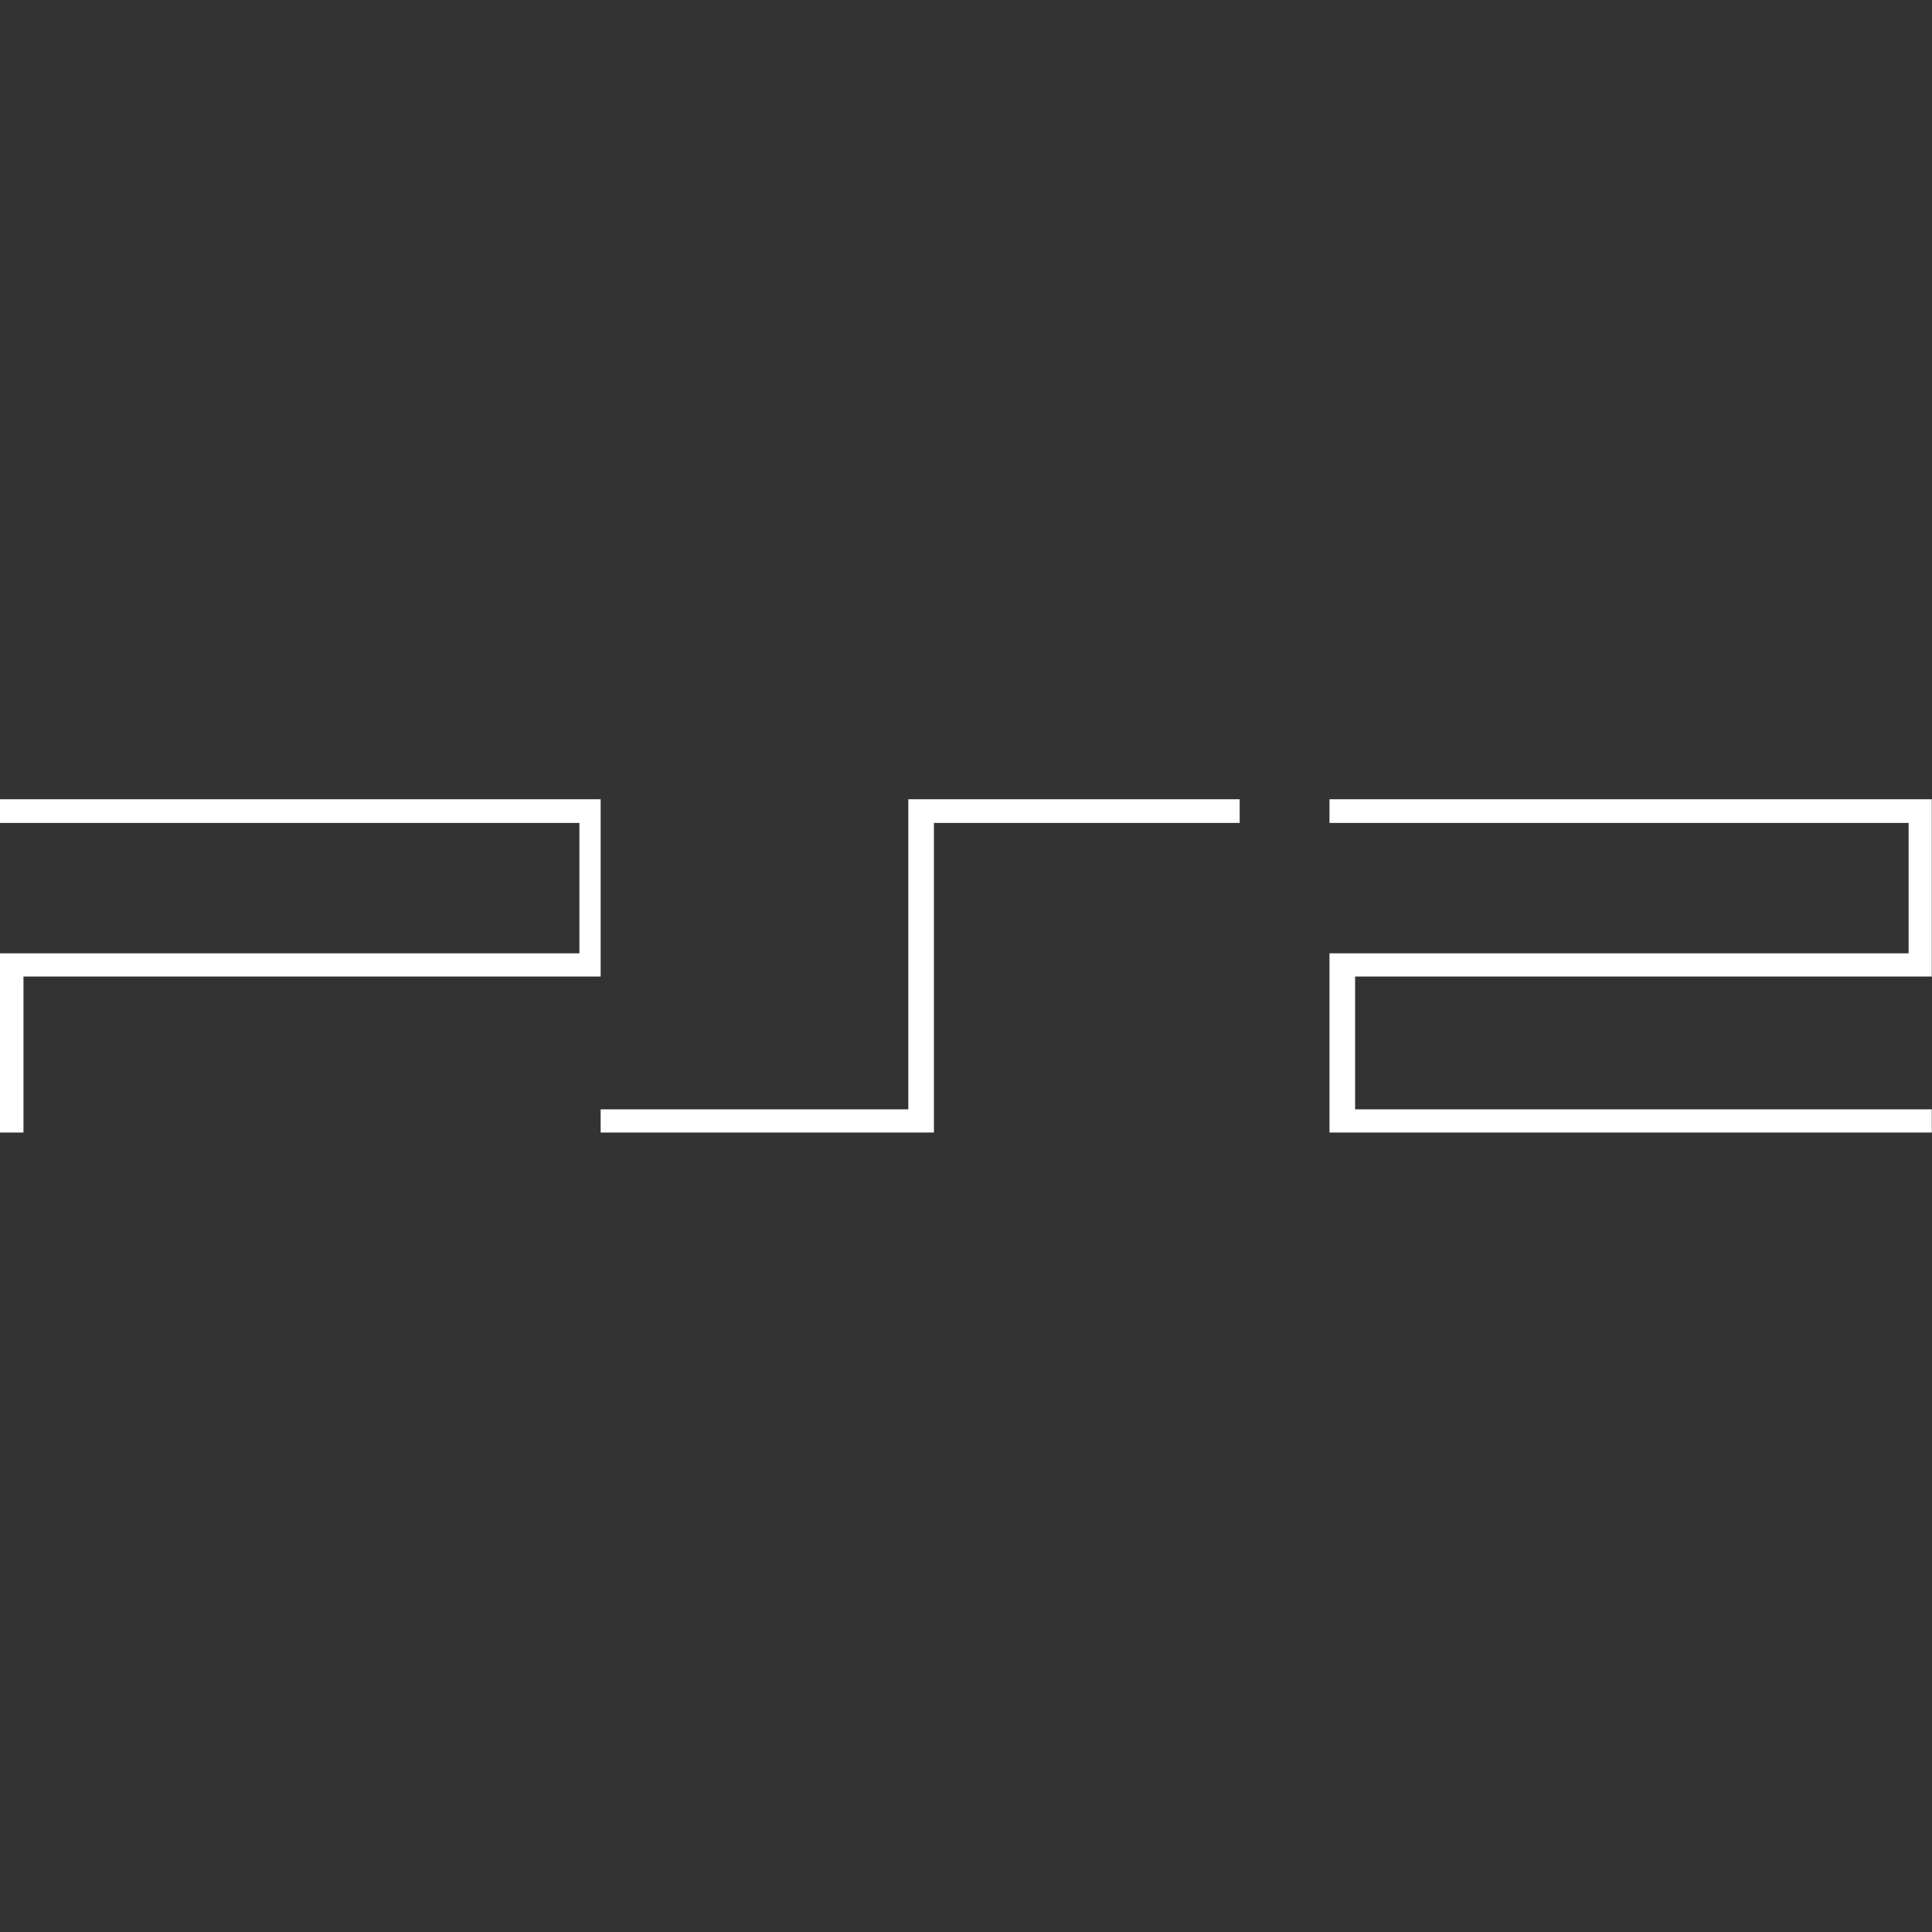 <?xml version="1.0" encoding="utf-8"?>
<!-- Generator: Adobe Illustrator 28.3.0, SVG Export Plug-In . SVG Version: 6.00 Build 0)  -->
<svg version="1.1" id="svg5" xmlns:svg="http://www.w3.org/2000/svg"
	 xmlns="http://www.w3.org/2000/svg" xmlns:xlink="http://www.w3.org/1999/xlink" x="0px" y="0px" viewBox="0 0 400 400"
	 style="enable-background:new 0 0 400 400;" xml:space="preserve">
<rect x="0" y="0" width="400" height="400" fill="#333333" stroke="none"/>
<style type="text/css">
	.st0{fill-rule:evenodd;clip-rule:evenodd;fill:#FFFFFF;}
</style>
<g id="layer1" transform="translate(-326.441,39.377)">
	<polygon id="polygon5" class="st0" points="326.4,158 326.4,195.1 331.3,195.1 331.3,162.8 450.8,162.8 450.8,126.1 326.4,126.1 
		326.4,131 446.4,131 446.4,158 	"/>
	<polygon id="polygon7" class="st0" points="721.6,131 721.6,158 601.7,158 601.7,195.1 726.4,195.1 726.4,190.3 607,190.3 
		607,162.8 726.4,162.8 726.4,126.1 601.7,126.1 601.7,131 	"/>
	<polygon id="polygon9" class="st0" points="583.1,131 583.1,126.1 514.5,126.1 514.5,190.3 450.8,190.3 450.8,195.1 519.8,195.1 
		519.8,131 	"/>
</g>
</svg>
